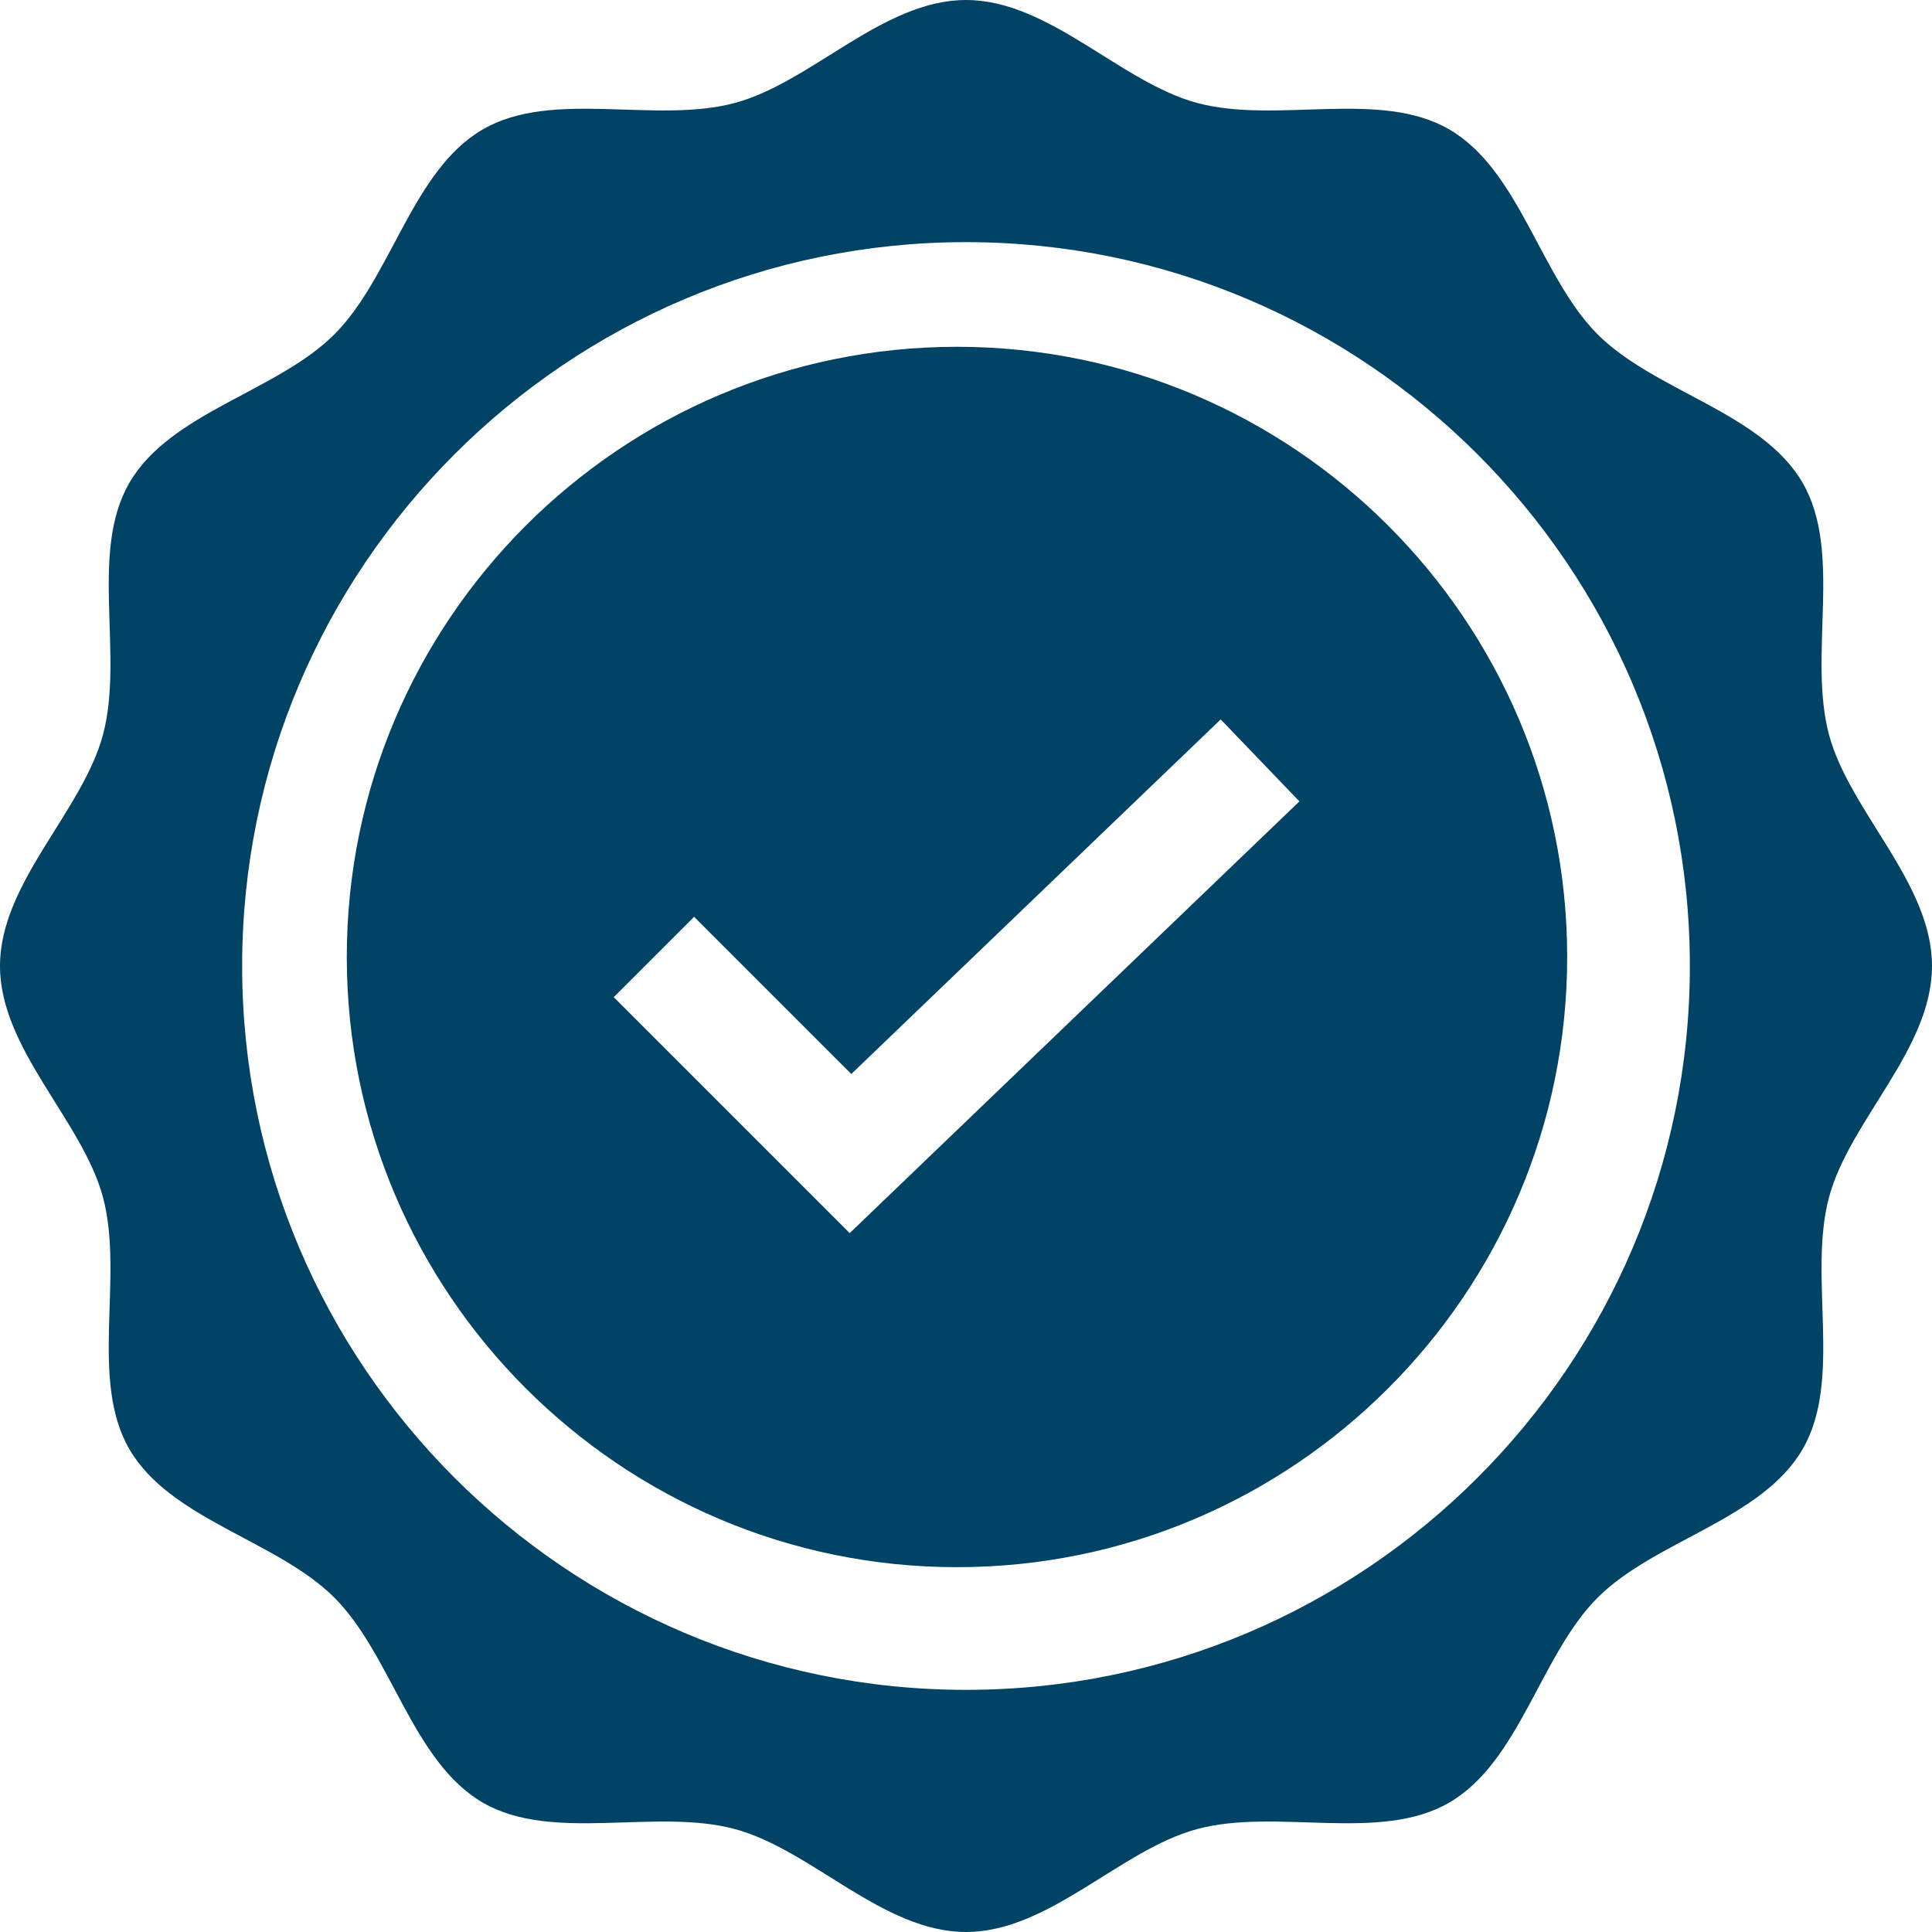 <svg width="30" height="30" viewBox="0 0 30 30" fill="none" xmlns="http://www.w3.org/2000/svg">
<path d="M14.86 5.385C9.635 5.385 5.385 9.635 5.385 14.86C5.385 20.084 9.635 24.335 14.86 24.335C20.085 24.335 24.335 20.084 24.335 14.86C24.335 9.635 20.085 5.385 14.86 5.385ZM13.194 19.148L9.53 15.484L10.778 14.236L13.219 16.677L18.955 11.171L20.177 12.444L13.194 19.148Z" fill="#004364"/>
<path d="M30 15C30 13.708 28.72 12.601 28.401 11.409C28.071 10.175 28.617 8.578 27.992 7.499C27.359 6.403 25.697 6.081 24.808 5.192C23.919 4.303 23.597 2.641 22.501 2.008C21.422 1.383 19.825 1.929 18.591 1.599C17.399 1.28 16.292 0 15 0C13.708 0 12.601 1.28 11.409 1.599C10.175 1.929 8.578 1.383 7.499 2.008C6.403 2.641 6.081 4.303 5.192 5.192C4.303 6.081 2.641 6.403 2.008 7.499C1.383 8.578 1.929 10.175 1.599 11.409C1.28 12.601 0 13.708 0 15C0 16.292 1.28 17.399 1.599 18.591C1.929 19.825 1.383 21.422 2.008 22.501C2.641 23.597 4.303 23.919 5.192 24.808C6.081 25.697 6.403 27.358 7.499 27.992C8.578 28.617 10.175 28.071 11.409 28.401C12.601 28.72 13.708 30 15 30C16.292 30 17.399 28.72 18.591 28.401C19.825 28.071 21.422 28.617 22.501 27.992C23.597 27.359 23.919 25.697 24.808 24.808C25.697 23.919 27.358 23.597 27.992 22.501C28.617 21.422 28.071 19.825 28.401 18.591C28.72 17.399 30 16.292 30 15ZM15 26.24C8.802 26.24 3.76 21.198 3.76 15C3.76 8.802 8.802 3.76 15 3.76C21.198 3.76 26.24 8.802 26.24 15C26.24 21.198 21.198 26.24 15 26.24Z" fill="#004364"/>
</svg>
